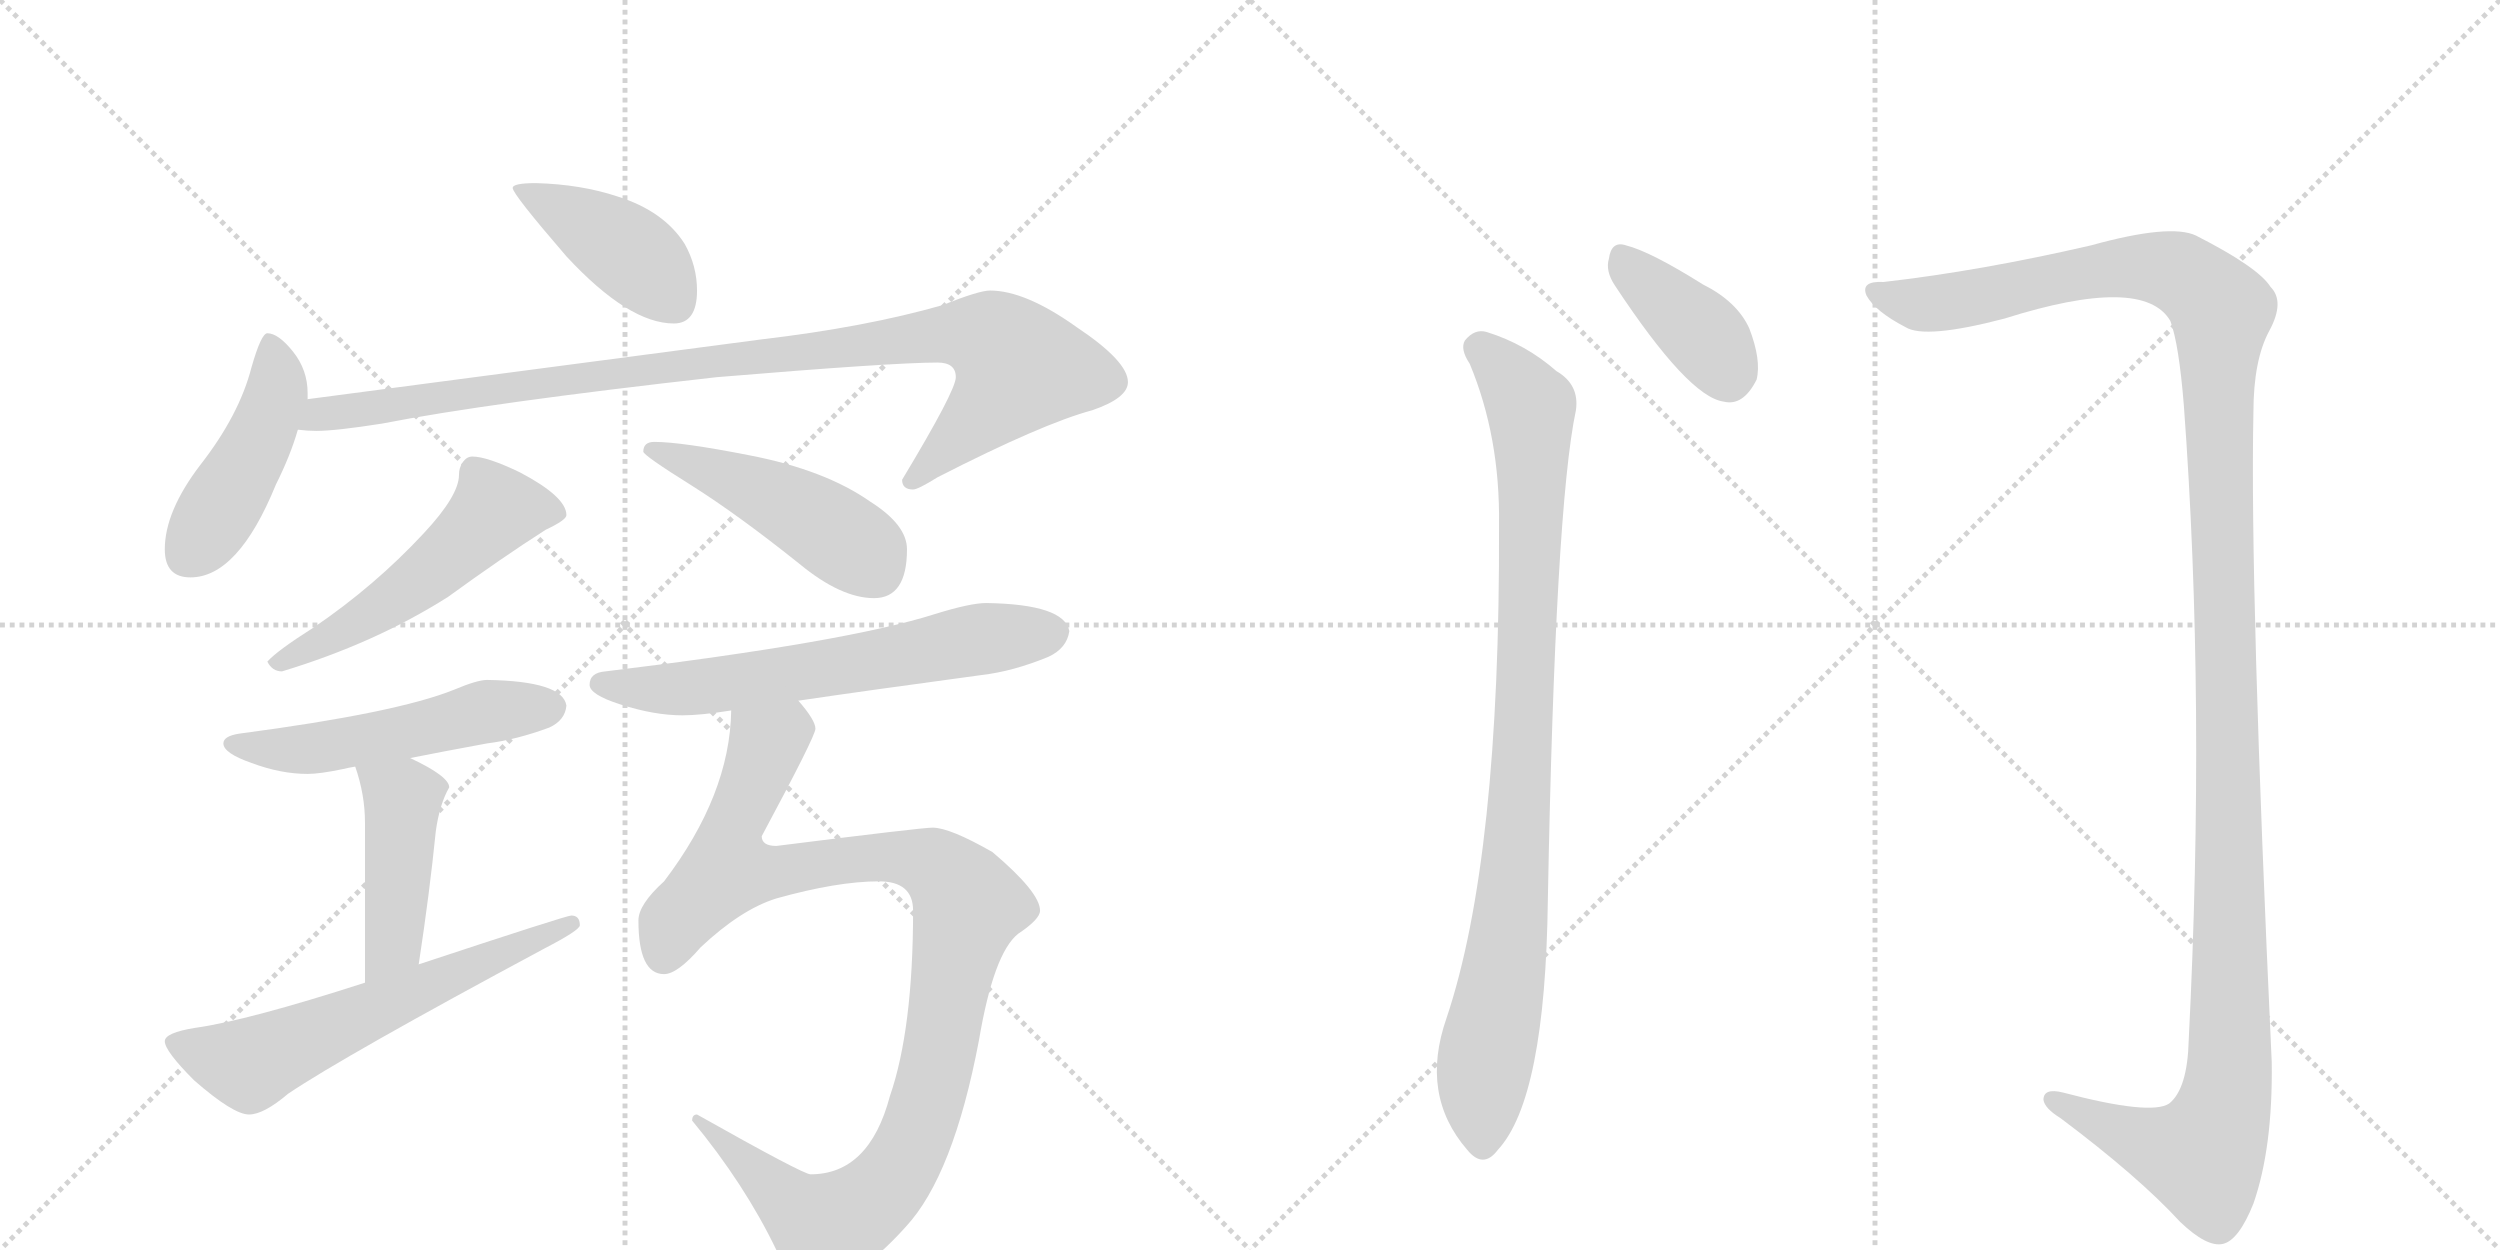 <svg version="1.1" viewBox="0 0 2048 1024" xmlns="http://www.w3.org/2000/svg">
  <g stroke="lightgray" stroke-dasharray="1,1" stroke-width="1" transform="scale(4, 4)">
    <line x1="0" y1="0" x2="256" y2="256"></line>
    <line x1="256" y1="0" x2="0" y2="256"></line>
    <line x1="128" y1="0" x2="128" y2="256"></line>
    <line x1="0" y1="128" x2="256" y2="128"></line>
    <line x1="256" y1="0" x2="512" y2="256"></line>
    <line x1="512" y1="0" x2="256" y2="256"></line>
    <line x1="384" y1="0" x2="384" y2="256"></line>
    <line x1="256" y1="128" x2="512" y2="128"></line>
  </g>
<g transform="scale(1, -1) translate(0, -850)">
   <style type="text/css">
    @keyframes keyframes0 {
      from {
       stroke: black;
       stroke-dashoffset: 418;
       stroke-width: 128;
       }
       58% {
       animation-timing-function: step-end;
       stroke: black;
       stroke-dashoffset: 0;
       stroke-width: 128;
       }
       to {
       stroke: black;
       stroke-width: 1024;
       }
       }
       #make-me-a-hanzi-animation-0 {
         animation: keyframes0 0.59s both;
         animation-delay: 0s;
         animation-timing-function: linear;
       }
    @keyframes keyframes1 {
      from {
       stroke: black;
       stroke-dashoffset: 448;
       stroke-width: 128;
       }
       59% {
       animation-timing-function: step-end;
       stroke: black;
       stroke-dashoffset: 0;
       stroke-width: 128;
       }
       to {
       stroke: black;
       stroke-width: 1024;
       }
       }
       #make-me-a-hanzi-animation-1 {
         animation: keyframes1 0.615s both;
         animation-delay: 0.59s;
         animation-timing-function: linear;
       }
    @keyframes keyframes2 {
      from {
       stroke: black;
       stroke-dashoffset: 982;
       stroke-width: 128;
       }
       76% {
       animation-timing-function: step-end;
       stroke: black;
       stroke-dashoffset: 0;
       stroke-width: 128;
       }
       to {
       stroke: black;
       stroke-width: 1024;
       }
       }
       #make-me-a-hanzi-animation-2 {
         animation: keyframes2 1.049s both;
         animation-delay: 1.205s;
         animation-timing-function: linear;
       }
    @keyframes keyframes3 {
      from {
       stroke: black;
       stroke-dashoffset: 528;
       stroke-width: 128;
       }
       63% {
       animation-timing-function: step-end;
       stroke: black;
       stroke-dashoffset: 0;
       stroke-width: 128;
       }
       to {
       stroke: black;
       stroke-width: 1024;
       }
       }
       #make-me-a-hanzi-animation-3 {
         animation: keyframes3 0.68s both;
         animation-delay: 2.254s;
         animation-timing-function: linear;
       }
    @keyframes keyframes4 {
      from {
       stroke: black;
       stroke-dashoffset: 468;
       stroke-width: 128;
       }
       60% {
       animation-timing-function: step-end;
       stroke: black;
       stroke-dashoffset: 0;
       stroke-width: 128;
       }
       to {
       stroke: black;
       stroke-width: 1024;
       }
       }
       #make-me-a-hanzi-animation-4 {
         animation: keyframes4 0.631s both;
         animation-delay: 2.934s;
         animation-timing-function: linear;
       }
    @keyframes keyframes5 {
      from {
       stroke: black;
       stroke-dashoffset: 519;
       stroke-width: 128;
       }
       63% {
       animation-timing-function: step-end;
       stroke: black;
       stroke-dashoffset: 0;
       stroke-width: 128;
       }
       to {
       stroke: black;
       stroke-width: 1024;
       }
       }
       #make-me-a-hanzi-animation-5 {
         animation: keyframes5 0.672s both;
         animation-delay: 3.564s;
         animation-timing-function: linear;
       }
    @keyframes keyframes6 {
      from {
       stroke: black;
       stroke-dashoffset: 441;
       stroke-width: 128;
       }
       59% {
       animation-timing-function: step-end;
       stroke: black;
       stroke-dashoffset: 0;
       stroke-width: 128;
       }
       to {
       stroke: black;
       stroke-width: 1024;
       }
       }
       #make-me-a-hanzi-animation-6 {
         animation: keyframes6 0.609s both;
         animation-delay: 4.237s;
         animation-timing-function: linear;
       }
    @keyframes keyframes7 {
      from {
       stroke: black;
       stroke-dashoffset: 609;
       stroke-width: 128;
       }
       66% {
       animation-timing-function: step-end;
       stroke: black;
       stroke-dashoffset: 0;
       stroke-width: 128;
       }
       to {
       stroke: black;
       stroke-width: 1024;
       }
       }
       #make-me-a-hanzi-animation-7 {
         animation: keyframes7 0.746s both;
         animation-delay: 4.846s;
         animation-timing-function: linear;
       }
    @keyframes keyframes8 {
      from {
       stroke: black;
       stroke-dashoffset: 631;
       stroke-width: 128;
       }
       67% {
       animation-timing-function: step-end;
       stroke: black;
       stroke-dashoffset: 0;
       stroke-width: 128;
       }
       to {
       stroke: black;
       stroke-width: 1024;
       }
       }
       #make-me-a-hanzi-animation-8 {
         animation: keyframes8 0.764s both;
         animation-delay: 5.591s;
         animation-timing-function: linear;
       }
    @keyframes keyframes9 {
      from {
       stroke: black;
       stroke-dashoffset: 1028;
       stroke-width: 128;
       }
       77% {
       animation-timing-function: step-end;
       stroke: black;
       stroke-dashoffset: 0;
       stroke-width: 128;
       }
       to {
       stroke: black;
       stroke-width: 1024;
       }
       }
       #make-me-a-hanzi-animation-9 {
         animation: keyframes9 1.087s both;
         animation-delay: 6.355s;
         animation-timing-function: linear;
       }
    @keyframes keyframes10 {
      from {
       stroke: black;
       stroke-dashoffset: 392;
       stroke-width: 128;
       }
       56% {
       animation-timing-function: step-end;
       stroke: black;
       stroke-dashoffset: 0;
       stroke-width: 128;
       }
       to {
       stroke: black;
       stroke-width: 1024;
       }
       }
       #make-me-a-hanzi-animation-10 {
         animation: keyframes10 0.569s both;
         animation-delay: 7.441s;
         animation-timing-function: linear;
       }
    @keyframes keyframes11 {
      from {
       stroke: black;
       stroke-dashoffset: 926;
       stroke-width: 128;
       }
       75% {
       animation-timing-function: step-end;
       stroke: black;
       stroke-dashoffset: 0;
       stroke-width: 128;
       }
       to {
       stroke: black;
       stroke-width: 1024;
       }
       }
       #make-me-a-hanzi-animation-11 {
         animation: keyframes11 1.004s both;
         animation-delay: 8.01s;
         animation-timing-function: linear;
       }
    @keyframes keyframes12 {
      from {
       stroke: black;
       stroke-dashoffset: 1382;
       stroke-width: 128;
       }
       82% {
       animation-timing-function: step-end;
       stroke: black;
       stroke-dashoffset: 0;
       stroke-width: 128;
       }
       to {
       stroke: black;
       stroke-width: 1024;
       }
       }
       #make-me-a-hanzi-animation-12 {
         animation: keyframes12 1.375s both;
         animation-delay: 9.014s;
         animation-timing-function: linear;
       }
</style>
<path d="M 439 700 Q 420 700 420 696 Q 420 691 464 640 Q 515 585 552 585 Q 571 585 571 612 Q 571 632 561 650 Q 544 677 506 689 Q 476 699 439 700 Z" fill="lightgray"></path> 
<path d="M 219 577 Q 214 577 206 549 Q 196 510 164 469 Q 135 431 135 400 Q 135 377 156 377 Q 195 377 226 453 Q 238 477 244 498 L 252 523 L 252 528 Q 252 547 240 562 Q 228 577 219 577 Z" fill="lightgray"></path> 
<path d="M 244 498 Q 252 497 259 497 Q 275 497 313 503 Q 400 520 587 541 Q 731 553 768 553 Q 783 553 783 541 Q 783 530 739 457 Q 739 449 748 449 Q 752 449 768 459 Q 854 503 895 514 Q 924 524 924 537 Q 924 554 882 582 Q 840 612 811 612 Q 802 612 772 600 Q 709 582 624 572 L 252 523 C 222 519 214 499 244 498 Z" fill="lightgray"></path> 
<path d="M 387 476 Q 382 476 379 471 Q 376 467 376 461 Q 376 444 347 413 Q 307 370 257 336 Q 227 317 219 308 Q 223 300 231 300 Q 307 323 367 361 Q 411 393 447 416 Q 464 424 464 428 Q 464 443 426 463 Q 399 476 387 476 Z" fill="lightgray"></path> 
<path d="M 536 488 Q 527 488 527 480 Q 527 477 567 452 Q 605 428 655 388 Q 689 360 716 360 Q 743 360 743 400 Q 743 420 713 439 Q 676 465 614 477 Q 558 488 536 488 Z" fill="lightgray"></path> 
<path d="M 399 293 Q 391 293 372 285 Q 325 266 196 249 Q 183 247 183 241 Q 183 233 206 225 Q 230 216 252 216 Q 262 216 281 220 Q 285 221 291 222 L 336 229 Q 361 234 399 241 Q 423 244 450 254 Q 463 260 464 272 Q 461 292 399 293 Z" fill="lightgray"></path> 
<path d="M 291 222 Q 299 199 299 176 L 299 45 C 299 15 339 30 343 60 Q 352 119 357 169 Q 360 191 368 205 Q 368 214 336 229 C 309 242 282 251 291 222 Z" fill="lightgray"></path> 
<path d="M 299 45 Q 203 14 160 8 Q 135 4 135 -3 Q 135 -11 159 -35 Q 191 -63 204 -63 Q 216 -63 236 -46 Q 282 -15 446 73 Q 475 88 475 92 Q 475 100 468 100 Q 464 100 343 60 L 299 45 Z" fill="lightgray"></path> 
<path d="M 808 356 Q 795 356 766 347 Q 694 324 496 300 Q 483 299 483 289 Q 483 281 508 273 Q 536 264 559 264 Q 574 264 599 268 L 654 276 Q 708 284 804 297 Q 830 300 859 312 Q 874 319 876 333 Q 872 355 808 356 Z" fill="lightgray"></path> 
<path d="M 599 268 Q 598 199 544 128 Q 523 109 523 96 Q 523 52 544 52 Q 555 52 574 74 Q 607 105 636 114 Q 686 128 720 128 Q 748 128 748 104 Q 748 7 729 -48 Q 712 -112 664 -112 Q 658 -112 571 -63 Q 567 -63 567 -68 Q 610 -120 636 -174 Q 651 -204 664 -204 Q 698 -204 742 -155 Q 781 -113 802 -2 Q 814 69 834 85 Q 852 97 852 104 Q 852 119 813 152 Q 778 172 764 172 Q 755 172 636 157 Q 624 157 624 165 Q 668 247 668 253 Q 668 260 654 276 C 639 302 602 298 599 268 Z" fill="lightgray"></path> 
<path d="M 1323 616 Q 1383 525 1412 521 Q 1428 517 1439 539 Q 1443 555 1433 581 Q 1423 603 1395 617 Q 1352 644 1332 649 Q 1320 653 1318 638 Q 1315 628 1323 616 Z" fill="lightgray"></path> 
<path d="M 1204 552 Q 1229 492 1228 420 Q 1229 147 1185 16 Q 1163 -47 1202 -92 Q 1215 -108 1227 -92 Q 1266 -50 1268 113 Q 1274 434 1291 514 Q 1294 535 1275 546 Q 1250 568 1218 578 Q 1208 581 1200 571 Q 1196 564 1204 552 Z" fill="lightgray"></path> 
<path d="M 1543 619 Q 1524 620 1529 608 Q 1536 595 1561 582 Q 1577 572 1642 589 Q 1756 625 1778 587 Q 1785 568 1789 518 Q 1807 275 1793 -2 Q 1792 -42 1777 -54 Q 1762 -64 1690 -45 Q 1674 -41 1674 -51 Q 1675 -58 1688 -66 Q 1752 -114 1786 -151 Q 1808 -172 1821 -169 Q 1834 -166 1846 -136 Q 1862 -90 1861 -20 Q 1843 368 1846 512 Q 1846 555 1859 579 Q 1872 603 1860 615 Q 1850 631 1799 657 Q 1778 667 1713 649 Q 1622 628 1543 619 Z" fill="lightgray"></path> 
      <clipPath id="make-me-a-hanzi-clip-0">
      <path d="M 439 700 Q 420 700 420 696 Q 420 691 464 640 Q 515 585 552 585 Q 571 585 571 612 Q 571 632 561 650 Q 544 677 506 689 Q 476 699 439 700 Z" fill="lightgray"></path>
      </clipPath>
      <path clip-path="url(#make-me-a-hanzi-clip-0)" d="M 424 695 L 517 642 L 553 601 " fill="none" id="make-me-a-hanzi-animation-0" stroke-dasharray="290 580" stroke-linecap="round"></path>

      <clipPath id="make-me-a-hanzi-clip-1">
      <path d="M 219 577 Q 214 577 206 549 Q 196 510 164 469 Q 135 431 135 400 Q 135 377 156 377 Q 195 377 226 453 Q 238 477 244 498 L 252 523 L 252 528 Q 252 547 240 562 Q 228 577 219 577 Z" fill="lightgray"></path>
      </clipPath>
      <path clip-path="url(#make-me-a-hanzi-clip-1)" d="M 222 569 L 227 531 L 217 501 L 154 396 " fill="none" id="make-me-a-hanzi-animation-1" stroke-dasharray="320 640" stroke-linecap="round"></path>

      <clipPath id="make-me-a-hanzi-clip-2">
      <path d="M 244 498 Q 252 497 259 497 Q 275 497 313 503 Q 400 520 587 541 Q 731 553 768 553 Q 783 553 783 541 Q 783 530 739 457 Q 739 449 748 449 Q 752 449 768 459 Q 854 503 895 514 Q 924 524 924 537 Q 924 554 882 582 Q 840 612 811 612 Q 802 612 772 600 Q 709 582 624 572 L 252 523 C 222 519 214 499 244 498 Z" fill="lightgray"></path>
      </clipPath>
      <path clip-path="url(#make-me-a-hanzi-clip-2)" d="M 252 502 L 263 511 L 525 548 L 758 575 L 813 572 L 836 549 L 812 518 L 749 459 " fill="none" id="make-me-a-hanzi-animation-2" stroke-dasharray="854 1708" stroke-linecap="round"></path>

      <clipPath id="make-me-a-hanzi-clip-3">
      <path d="M 387 476 Q 382 476 379 471 Q 376 467 376 461 Q 376 444 347 413 Q 307 370 257 336 Q 227 317 219 308 Q 223 300 231 300 Q 307 323 367 361 Q 411 393 447 416 Q 464 424 464 428 Q 464 443 426 463 Q 399 476 387 476 Z" fill="lightgray"></path>
      </clipPath>
      <path clip-path="url(#make-me-a-hanzi-clip-3)" d="M 457 430 L 406 433 L 337 370 L 290 338 L 227 307 " fill="none" id="make-me-a-hanzi-animation-3" stroke-dasharray="400 800" stroke-linecap="round"></path>

      <clipPath id="make-me-a-hanzi-clip-4">
      <path d="M 536 488 Q 527 488 527 480 Q 527 477 567 452 Q 605 428 655 388 Q 689 360 716 360 Q 743 360 743 400 Q 743 420 713 439 Q 676 465 614 477 Q 558 488 536 488 Z" fill="lightgray"></path>
      </clipPath>
      <path clip-path="url(#make-me-a-hanzi-clip-4)" d="M 533 483 L 645 437 L 707 398 L 717 383 " fill="none" id="make-me-a-hanzi-animation-4" stroke-dasharray="340 680" stroke-linecap="round"></path>

      <clipPath id="make-me-a-hanzi-clip-5">
      <path d="M 399 293 Q 391 293 372 285 Q 325 266 196 249 Q 183 247 183 241 Q 183 233 206 225 Q 230 216 252 216 Q 262 216 281 220 Q 285 221 291 222 L 336 229 Q 361 234 399 241 Q 423 244 450 254 Q 463 260 464 272 Q 461 292 399 293 Z" fill="lightgray"></path>
      </clipPath>
      <path clip-path="url(#make-me-a-hanzi-clip-5)" d="M 192 241 L 256 237 L 409 269 L 452 271 " fill="none" id="make-me-a-hanzi-animation-5" stroke-dasharray="391 782" stroke-linecap="round"></path>

      <clipPath id="make-me-a-hanzi-clip-6">
      <path d="M 291 222 Q 299 199 299 176 L 299 45 C 299 15 339 30 343 60 Q 352 119 357 169 Q 360 191 368 205 Q 368 214 336 229 C 309 242 282 251 291 222 Z" fill="lightgray"></path>
      </clipPath>
      <path clip-path="url(#make-me-a-hanzi-clip-6)" d="M 300 216 L 330 196 L 324 88 L 305 52 " fill="none" id="make-me-a-hanzi-animation-6" stroke-dasharray="313 626" stroke-linecap="round"></path>

      <clipPath id="make-me-a-hanzi-clip-7">
      <path d="M 299 45 Q 203 14 160 8 Q 135 4 135 -3 Q 135 -11 159 -35 Q 191 -63 204 -63 Q 216 -63 236 -46 Q 282 -15 446 73 Q 475 88 475 92 Q 475 100 468 100 Q 464 100 343 60 L 299 45 Z" fill="lightgray"></path>
      </clipPath>
      <path clip-path="url(#make-me-a-hanzi-clip-7)" d="M 142 -4 L 207 -21 L 469 94 " fill="none" id="make-me-a-hanzi-animation-7" stroke-dasharray="481 962" stroke-linecap="round"></path>

      <clipPath id="make-me-a-hanzi-clip-8">
      <path d="M 808 356 Q 795 356 766 347 Q 694 324 496 300 Q 483 299 483 289 Q 483 281 508 273 Q 536 264 559 264 Q 574 264 599 268 L 654 276 Q 708 284 804 297 Q 830 300 859 312 Q 874 319 876 333 Q 872 355 808 356 Z" fill="lightgray"></path>
      </clipPath>
      <path clip-path="url(#make-me-a-hanzi-clip-8)" d="M 492 290 L 575 287 L 797 326 L 863 331 " fill="none" id="make-me-a-hanzi-animation-8" stroke-dasharray="503 1006" stroke-linecap="round"></path>

      <clipPath id="make-me-a-hanzi-clip-9">
      <path d="M 599 268 Q 598 199 544 128 Q 523 109 523 96 Q 523 52 544 52 Q 555 52 574 74 Q 607 105 636 114 Q 686 128 720 128 Q 748 128 748 104 Q 748 7 729 -48 Q 712 -112 664 -112 Q 658 -112 571 -63 Q 567 -63 567 -68 Q 610 -120 636 -174 Q 651 -204 664 -204 Q 698 -204 742 -155 Q 781 -113 802 -2 Q 814 69 834 85 Q 852 97 852 104 Q 852 119 813 152 Q 778 172 764 172 Q 755 172 636 157 Q 624 157 624 165 Q 668 247 668 253 Q 668 260 654 276 C 639 302 602 298 599 268 Z" fill="lightgray"></path>
      </clipPath>
      <path clip-path="url(#make-me-a-hanzi-clip-9)" d="M 657 254 L 645 253 L 628 240 L 598 166 L 597 138 L 639 136 L 714 148 L 753 145 L 776 133 L 794 109 L 771 -6 L 737 -107 L 709 -138 L 683 -153 L 676 -155 L 651 -140 L 600 -89 L 587 -84 " fill="none" id="make-me-a-hanzi-animation-9" stroke-dasharray="900 1800" stroke-linecap="round"></path>

      <clipPath id="make-me-a-hanzi-clip-10">
      <path d="M 1323 616 Q 1383 525 1412 521 Q 1428 517 1439 539 Q 1443 555 1433 581 Q 1423 603 1395 617 Q 1352 644 1332 649 Q 1320 653 1318 638 Q 1315 628 1323 616 Z" fill="lightgray"></path>
      </clipPath>
      <path clip-path="url(#make-me-a-hanzi-clip-10)" d="M 1328 640 L 1397 574 L 1417 539 " fill="none" id="make-me-a-hanzi-animation-10" stroke-dasharray="264 528" stroke-linecap="round"></path>

      <clipPath id="make-me-a-hanzi-clip-11">
      <path d="M 1204 552 Q 1229 492 1228 420 Q 1229 147 1185 16 Q 1163 -47 1202 -92 Q 1215 -108 1227 -92 Q 1266 -50 1268 113 Q 1274 434 1291 514 Q 1294 535 1275 546 Q 1250 568 1218 578 Q 1208 581 1200 571 Q 1196 564 1204 552 Z" fill="lightgray"></path>
      </clipPath>
      <path clip-path="url(#make-me-a-hanzi-clip-11)" d="M 1211 565 L 1243 534 L 1254 516 L 1255 501 L 1243 150 L 1214 -37 L 1215 -86 " fill="none" id="make-me-a-hanzi-animation-11" stroke-dasharray="798 1596" stroke-linecap="round"></path>

      <clipPath id="make-me-a-hanzi-clip-12">
      <path d="M 1543 619 Q 1524 620 1529 608 Q 1536 595 1561 582 Q 1577 572 1642 589 Q 1756 625 1778 587 Q 1785 568 1789 518 Q 1807 275 1793 -2 Q 1792 -42 1777 -54 Q 1762 -64 1690 -45 Q 1674 -41 1674 -51 Q 1675 -58 1688 -66 Q 1752 -114 1786 -151 Q 1808 -172 1821 -169 Q 1834 -166 1846 -136 Q 1862 -90 1861 -20 Q 1843 368 1846 512 Q 1846 555 1859 579 Q 1872 603 1860 615 Q 1850 631 1799 657 Q 1778 667 1713 649 Q 1622 628 1543 619 Z" fill="lightgray"></path>
      </clipPath>
      <path clip-path="url(#make-me-a-hanzi-clip-12)" d="M 1538 611 L 1567 602 L 1594 602 L 1709 627 L 1763 631 L 1793 623 L 1817 601 L 1820 591 L 1825 -44 L 1804 -97 L 1749 -83 L 1682 -51 " fill="none" id="make-me-a-hanzi-animation-12" stroke-dasharray="1254 2508" stroke-linecap="round"></path>

</g>
</svg>
